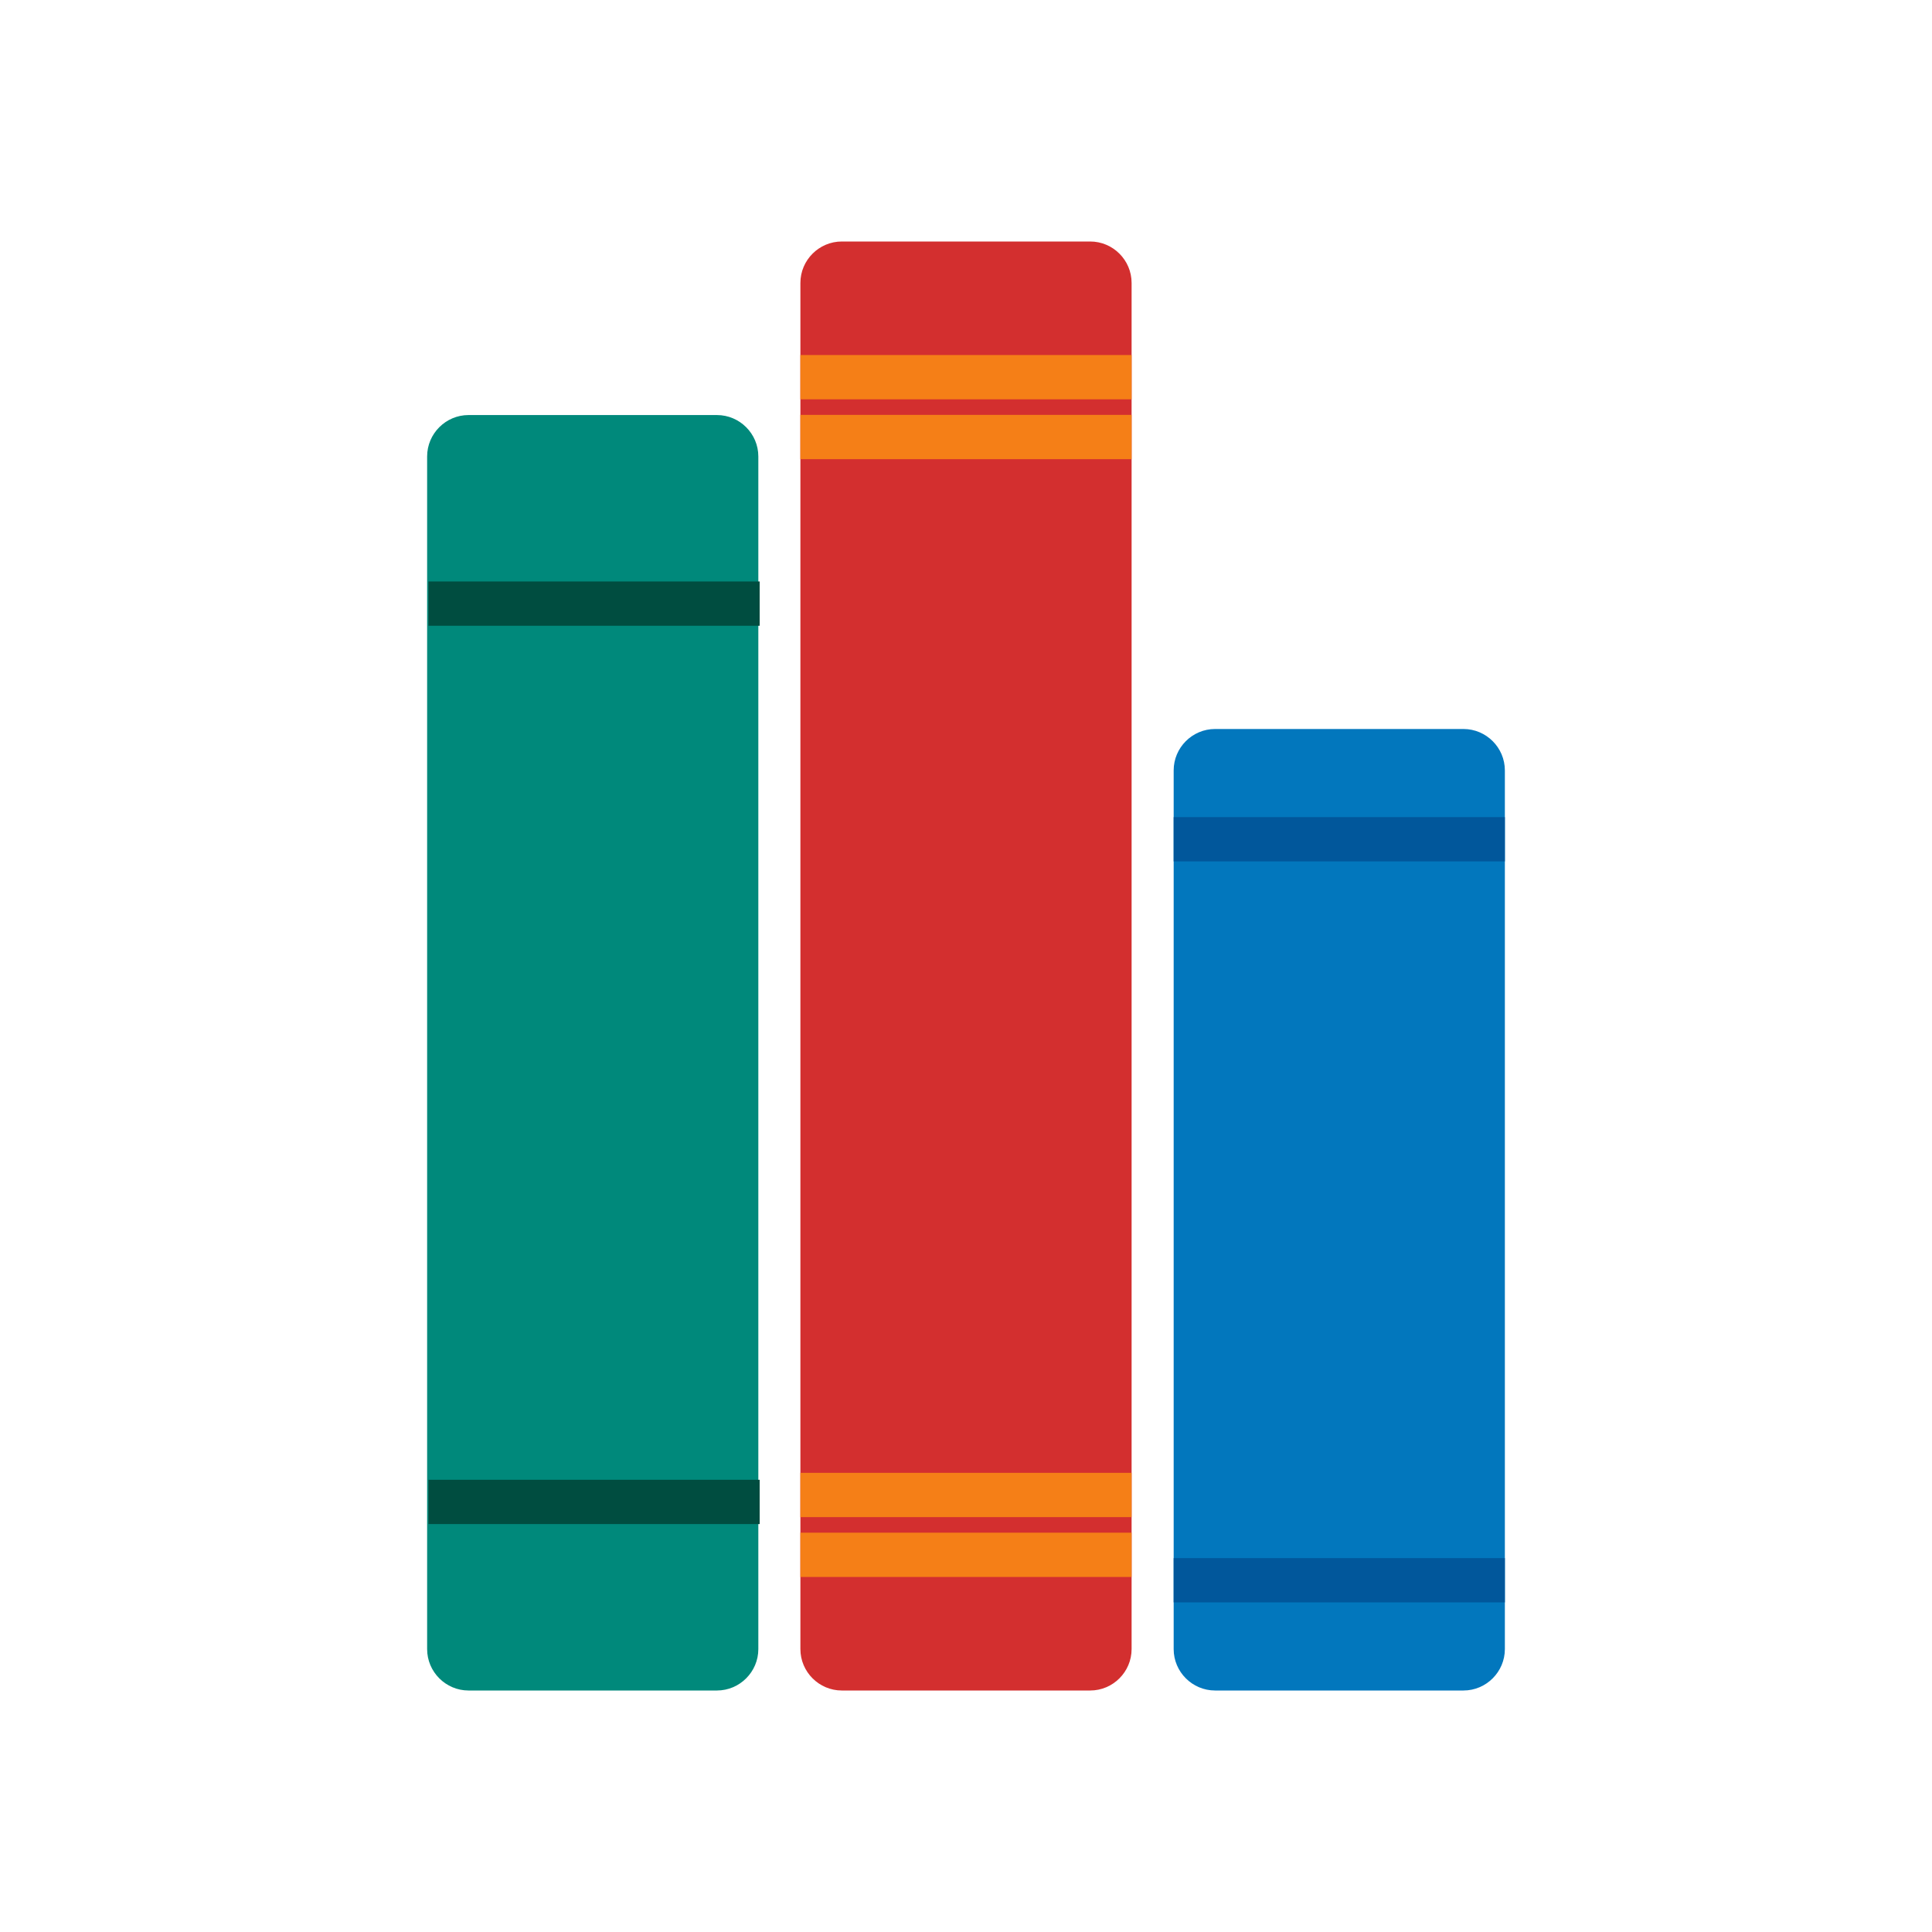 <?xml version="1.0" encoding="UTF-8"?>
<!DOCTYPE svg PUBLIC "-//W3C//DTD SVG 1.1//EN" "http://www.w3.org/Graphics/SVG/1.1/DTD/svg11.dtd">
<!-- Creator: CorelDRAW -->
<svg xmlns="http://www.w3.org/2000/svg" xml:space="preserve" width="2048px" height="2048px" style="shape-rendering:geometricPrecision; text-rendering:geometricPrecision; image-rendering:optimizeQuality; fill-rule:evenodd; clip-rule:evenodd"
viewBox="0 0 2048 2048"
 xmlns:xlink="http://www.w3.org/1999/xlink">
 <defs>
  <style type="text/css">
   <![CDATA[
    .fil0 {fill:none}
    .fil5 {fill:#004D40}
    .fil1 {fill:#00897B}
    .fil6 {fill:#01579B}
    .fil3 {fill:#0277BD}
    .fil2 {fill:#D32F2F}
    .fil4 {fill:#F57F17}
   ]]>
  </style>
 </defs>
 <g id="Layer_x0020_1">
  <rect class="fil0" width="2048" height="2048"/>
  <rect class="fil0" x="255.999" y="255.999" width="1536" height="1536"/>
  <g id="_218065952">
   <path id="_218067440" class="fil1" d="M496.663 439.97l263.316 0c24.138,0 43.885,19.747 43.885,43.885 0,482.743 0,781.517 0,1264.26 0,24.138 -19.747,43.885 -43.885,43.885l-263.316 0c-24.138,0 -43.885,-19.747 -43.885,-43.885 0,-482.743 0,-781.517 0,-1264.26 0,-24.138 19.747,-43.885 43.885,-43.885z"/>
   <path id="_218049848" class="fil2" d="M892.341 255.999l263.316 0c24.138,0 43.885,19.747 43.885,43.885 0,453.487 0,906.976 0,1360.46l0 87.769c0,24.138 -19.747,43.885 -43.885,43.885l-263.316 0c-24.138,0 -43.885,-19.747 -43.885,-43.885l0 -87.769c0,-453.486 0,-906.975 0,-1360.46 0,-24.138 19.747,-43.885 43.885,-43.885z"/>
   <path id="_218069840" class="fil3" d="M1288.02 772.768l263.316 0c24.138,0 43.885,19.747 43.885,43.885 0,482.743 0,448.72 0,931.463 0,24.138 -19.747,43.885 -43.885,43.885l-263.316 0c-24.138,0 -43.885,-19.747 -43.885,-43.885 0,-482.743 0,-448.72 0,-931.463 0,-24.138 19.747,-43.885 43.885,-43.885z"/>
   <g>
    <g>
     <polygon id="_218076608" class="fil4" points="1199.54,376.359 1199.54,423.3 848.456,423.3 848.456,376.359 "/>
     <polygon id="_218076512" class="fil4" points="1199.54,439.787 1199.54,486.729 848.456,486.729 848.456,439.787 "/>
    </g>
    <g>
     <polygon id="_218061440" class="fil4" points="1199.54,1561.27 1199.54,1608.22 848.456,1608.22 848.456,1561.27 "/>
     <polygon id="_218052152" class="fil4" points="1199.54,1624.7 1199.54,1671.64 848.456,1671.64 848.456,1624.7 "/>
    </g>
   </g>
   <g>
    <polygon id="_218054816" class="fil5" points="805.277,616.395 805.277,663.337 454.191,663.337 454.191,616.395 "/>
    <polygon id="_218071952" class="fil5" points="805.277,1568.63 805.277,1615.57 454.191,1615.57 454.191,1568.63 "/>
   </g>
   <g>
    <polygon id="_218079200" class="fil6" points="1595.22,866.168 1595.22,913.11 1244.13,913.11 1244.13,866.168 "/>
    <polygon id="_218054264" class="fil6" points="1595.22,1651.66 1595.22,1698.6 1244.13,1698.6 1244.13,1651.66 "/>
   </g>
  </g>
 </g>
</svg>
